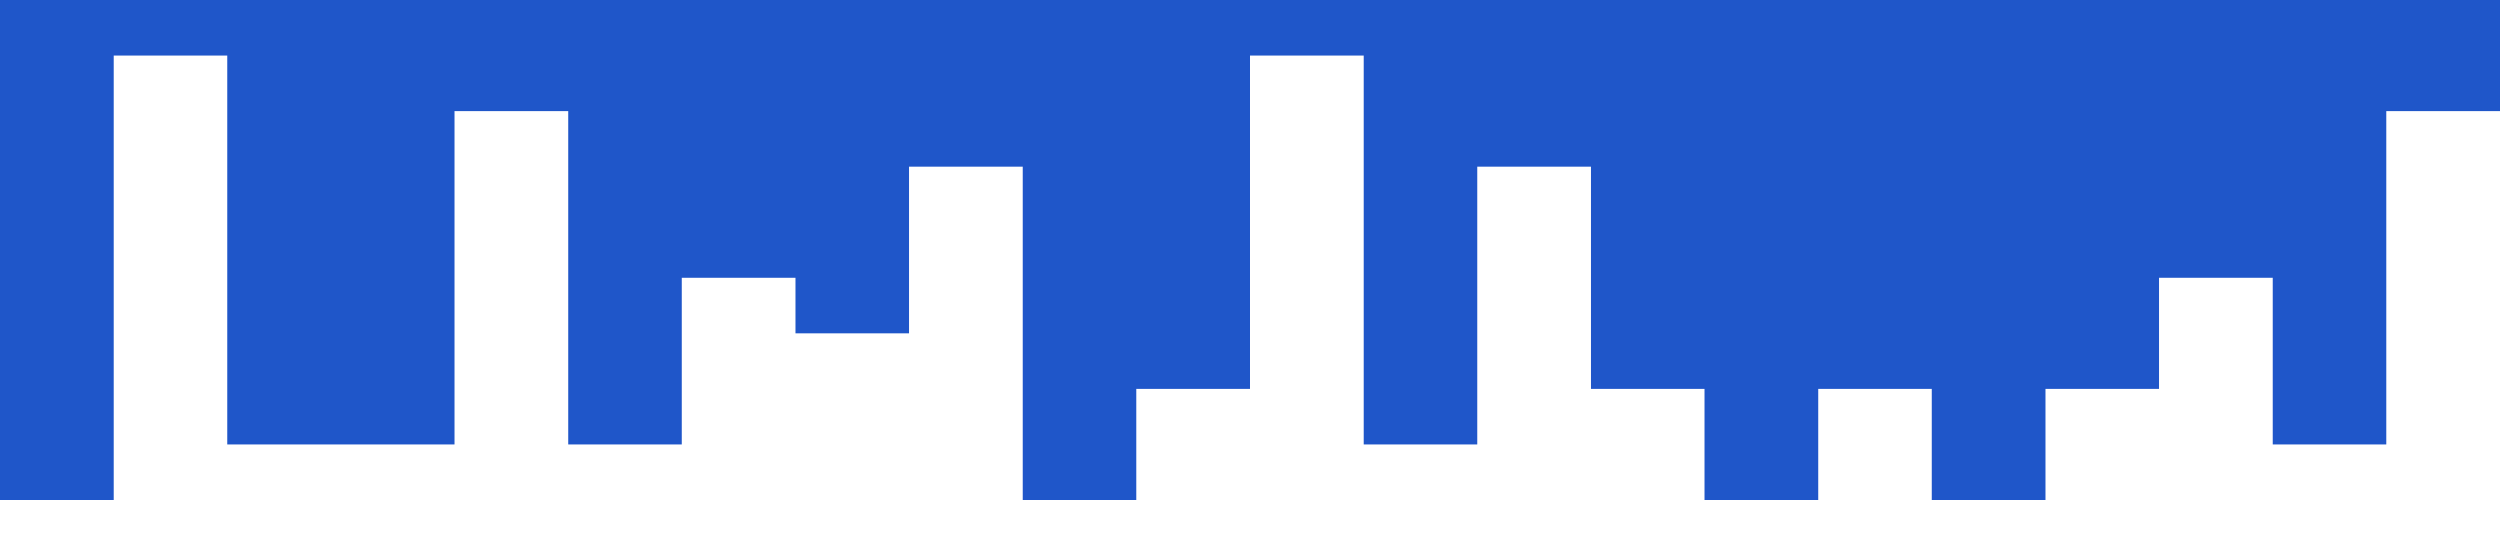<?xml version="1.0" standalone="no"?><svg xmlns="http://www.w3.org/2000/svg" viewBox="0 0 1440 320"><path fill="#1f56c9" fill-opacity="1" d="M0,0L0,288L65.5,288L65.5,32L130.9,32L130.9,256L196.4,256L196.4,256L261.8,256L261.8,64L327.3,64L327.3,256L392.7,256L392.7,160L458.2,160L458.2,192L523.6,192L523.6,96L589.1,96L589.1,288L654.5,288L654.5,224L720,224L720,32L785.5,32L785.5,256L850.9,256L850.9,96L916.4,96L916.4,224L981.8,224L981.8,288L1047.3,288L1047.3,224L1112.7,224L1112.7,288L1178.2,288L1178.2,224L1243.6,224L1243.6,160L1309.1,160L1309.1,256L1374.5,256L1374.5,64L1440,64L1440,0L1374.5,0L1374.5,0L1309.1,0L1309.1,0L1243.6,0L1243.6,0L1178.2,0L1178.2,0L1112.7,0L1112.7,0L1047.3,0L1047.3,0L981.8,0L981.8,0L916.4,0L916.4,0L850.9,0L850.9,0L785.5,0L785.5,0L720,0L720,0L654.5,0L654.5,0L589.1,0L589.1,0L523.6,0L523.6,0L458.2,0L458.2,0L392.7,0L392.7,0L327.3,0L327.3,0L261.8,0L261.8,0L196.4,0L196.4,0L130.9,0L130.9,0L65.5,0L65.5,0L0,0L0,0Z"></path></svg>